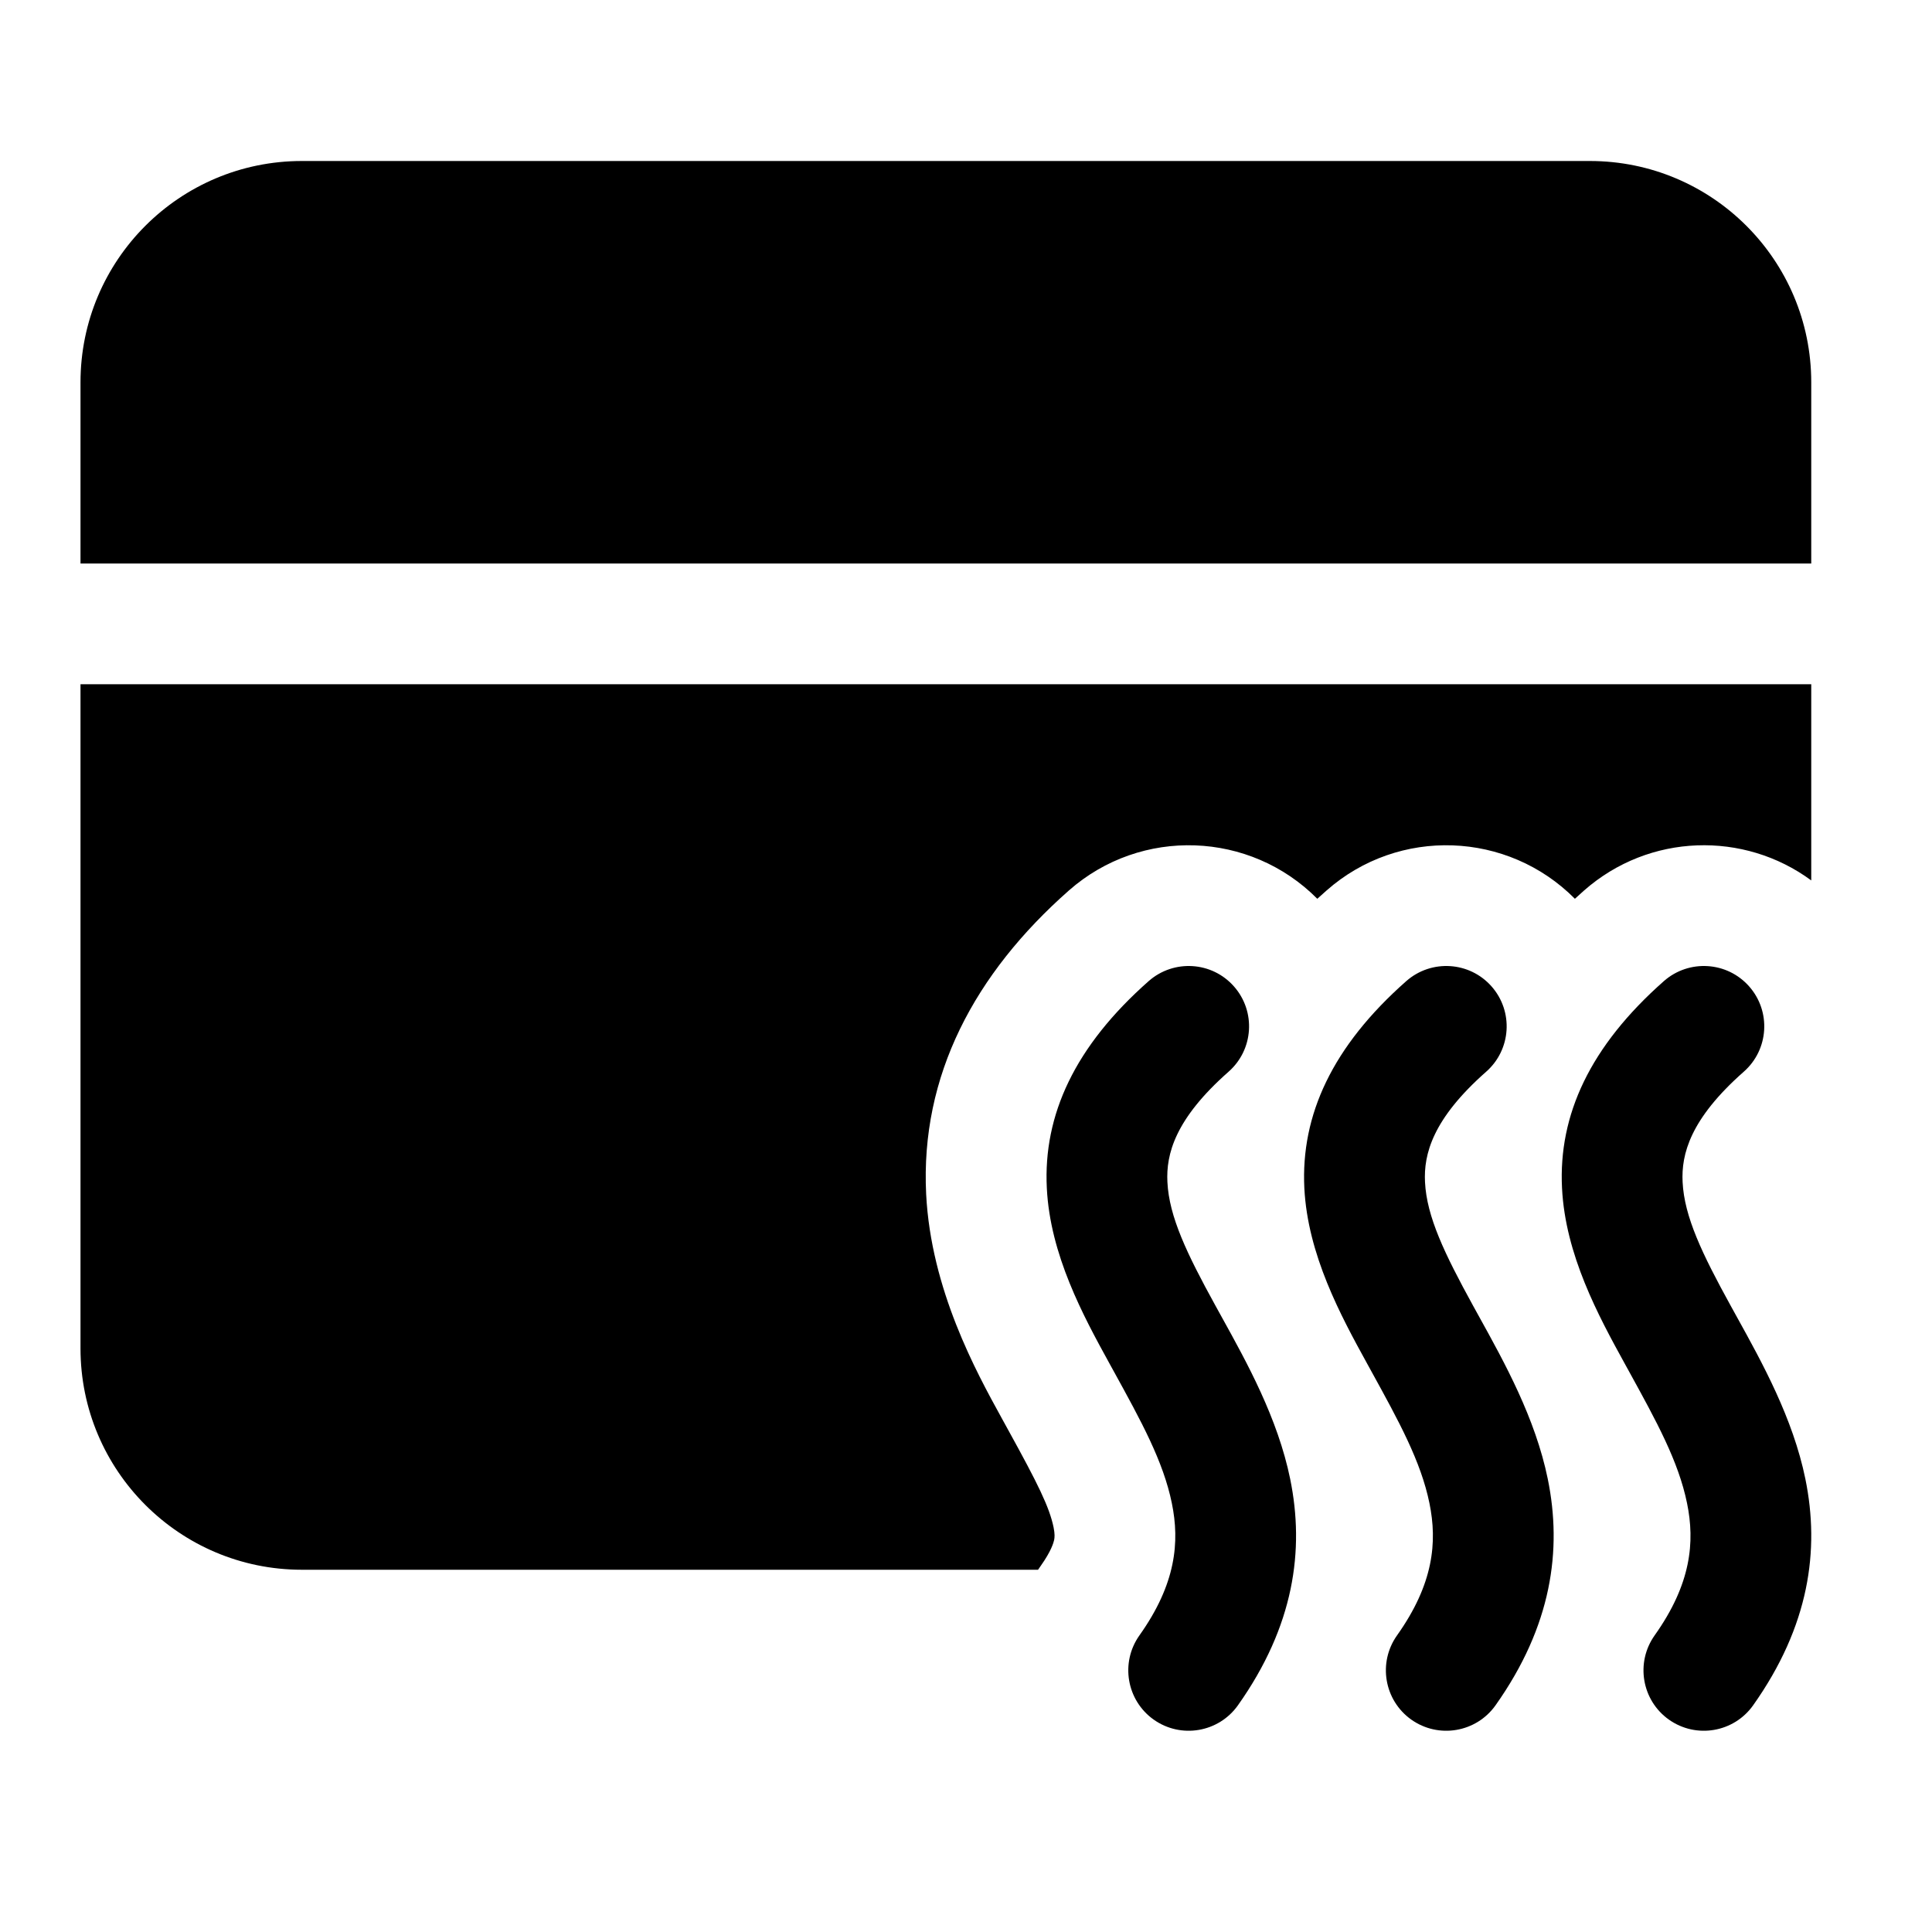 <svg width="24" height="24" viewBox="0 0 24 24" xmlns="http://www.w3.org/2000/svg">
    <path fill-rule="evenodd" clip-rule="evenodd" d="M15.329 12.254C15.603 12.565 15.573 13.039 15.262 13.313C14.596 13.9 14.484 14.339 14.502 14.685C14.523 15.113 14.743 15.573 15.098 16.218C15.124 16.266 15.151 16.314 15.178 16.363C15.489 16.925 15.873 17.618 16.027 18.372C16.208 19.257 16.075 20.2 15.378 21.184C15.138 21.522 14.67 21.601 14.332 21.362C13.994 21.122 13.915 20.654 14.154 20.316C14.609 19.676 14.656 19.156 14.557 18.673C14.451 18.153 14.176 17.654 13.839 17.041C13.821 17.008 13.802 16.975 13.784 16.941C13.454 16.342 13.045 15.586 13.004 14.759C12.958 13.851 13.351 12.998 14.27 12.187C14.581 11.914 15.055 11.943 15.329 12.254ZM18.529 12.254C18.803 12.565 18.773 13.039 18.462 13.313C17.796 13.9 17.684 14.339 17.702 14.685C17.723 15.113 17.944 15.573 18.298 16.218C18.324 16.266 18.351 16.314 18.378 16.363C18.689 16.925 19.073 17.618 19.227 18.372C19.408 19.257 19.275 20.2 18.578 21.184C18.338 21.522 17.87 21.601 17.532 21.362C17.194 21.122 17.115 20.654 17.354 20.316C17.809 19.676 17.856 19.156 17.757 18.673C17.651 18.153 17.376 17.654 17.039 17.041C17.021 17.008 17.002 16.975 16.984 16.941C16.654 16.342 16.245 15.586 16.203 14.759C16.158 13.851 16.551 12.998 17.47 12.187C17.781 11.914 18.255 11.943 18.529 12.254ZM21.729 12.254C22.003 12.565 21.973 13.039 21.662 13.313C20.996 13.9 20.884 14.339 20.902 14.685C20.923 15.113 21.143 15.573 21.498 16.218C21.524 16.266 21.551 16.314 21.578 16.363C21.889 16.925 22.273 17.618 22.427 18.372C22.608 19.257 22.475 20.2 21.778 21.184C21.538 21.522 21.07 21.601 20.732 21.362C20.394 21.122 20.315 20.654 20.554 20.316C21.009 19.676 21.056 19.156 20.957 18.673C20.851 18.153 20.576 17.654 20.239 17.041C20.221 17.008 20.202 16.975 20.184 16.941C19.854 16.342 19.445 15.586 19.404 14.759C19.358 13.851 19.751 12.998 20.67 12.187C20.981 11.914 21.455 11.943 21.729 12.254Z"/>
    <path d="M1 4.75C1 3.231 2.231 2 3.75 2H19.75C21.269 2 22.5 3.231 22.5 4.75V7H1V4.75Z"/>
    <path d="M1 8.5H22.5V10.937C21.666 10.322 20.488 10.349 19.678 11.062C19.64 11.096 19.601 11.131 19.564 11.165C18.731 10.325 17.377 10.27 16.479 11.062C16.44 11.096 16.401 11.131 16.364 11.165C15.531 10.325 14.177 10.27 13.278 11.062C12.108 12.094 11.432 13.36 11.505 14.834C11.565 16.021 12.128 17.043 12.441 17.612L12.525 17.765C12.894 18.434 13.036 18.722 13.088 18.973C13.105 19.058 13.101 19.098 13.095 19.13C13.087 19.165 13.059 19.267 12.931 19.448C12.919 19.466 12.907 19.483 12.895 19.5H3.75C2.231 19.5 1 18.269 1 16.75V8.5Z"/>
</svg>
